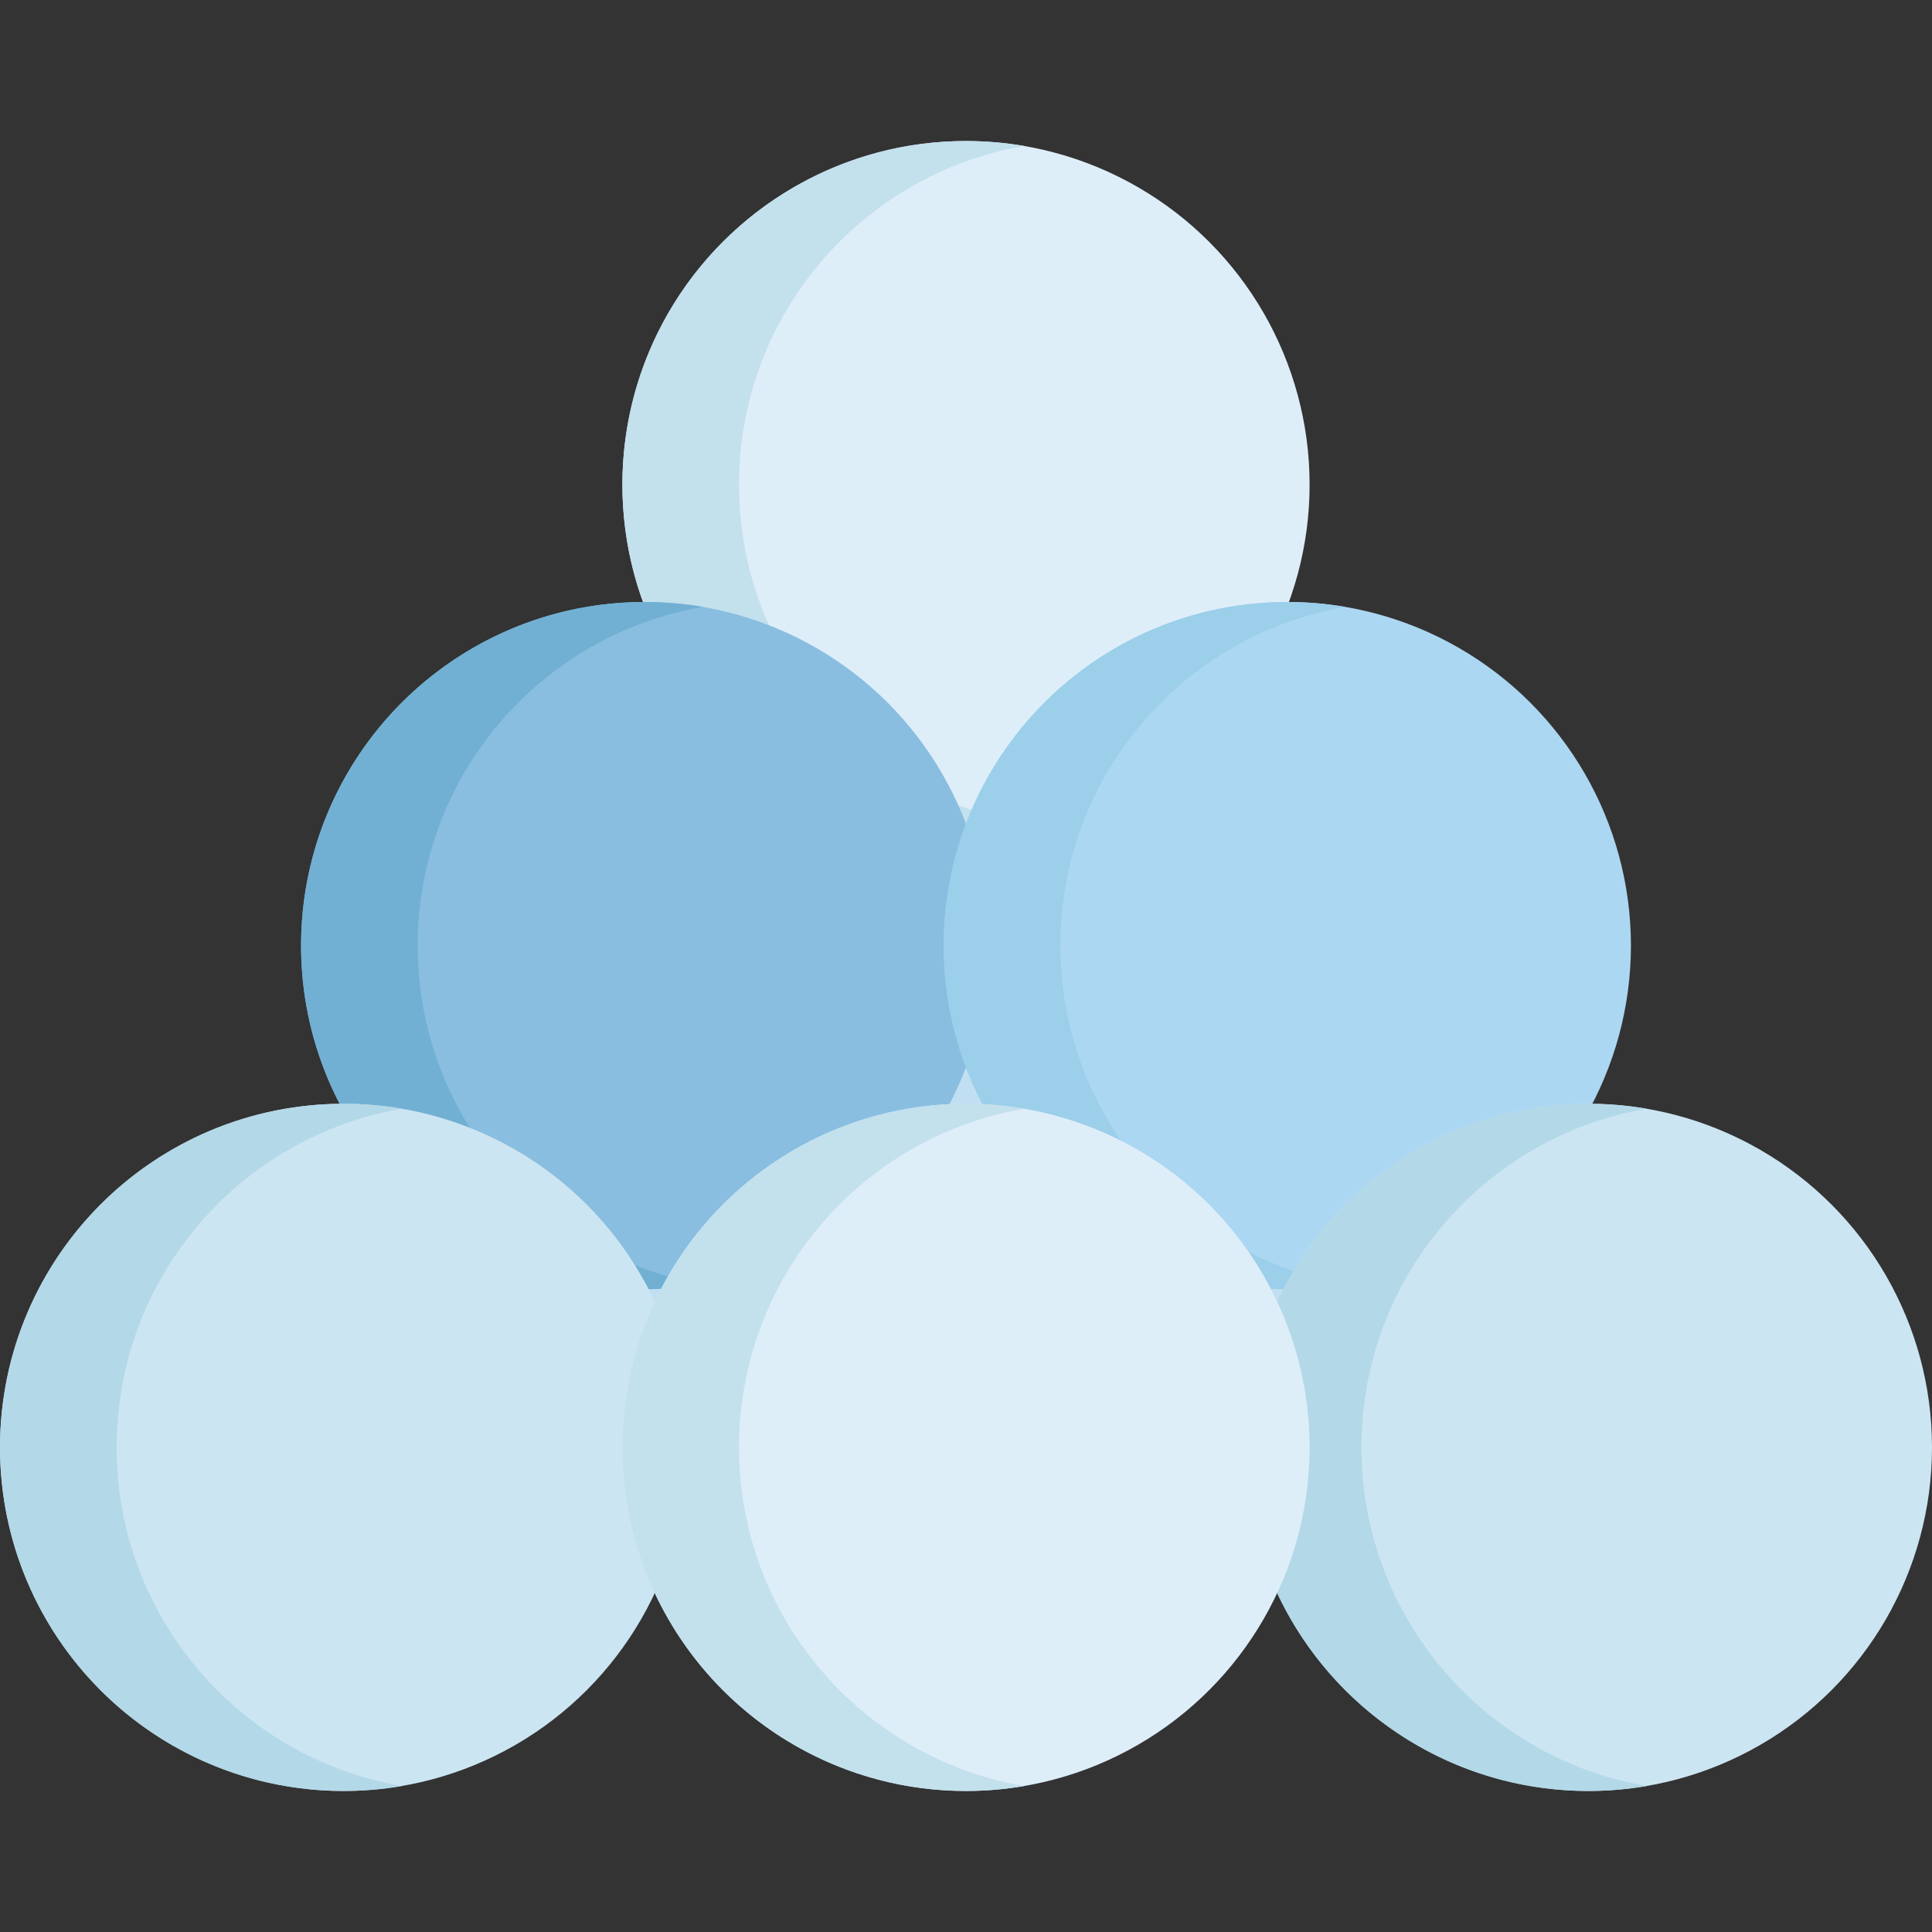 <?xml version="1.0" encoding="iso-8859-1"?>
<!-- Generator: Adobe Illustrator 19.0.0, SVG Export Plug-In . SVG Version: 6.00 Build 0)  -->
<svg version="1.1" id="Capa_1" xmlns="http://www.w3.org/2000/svg" xmlns:xlink="http://www.w3.org/1999/xlink" x="0px" y="0px"
	 viewBox="0 0 512 512" style="enable-background:new 0 0 512 512;" xml:space="preserve">
<rect x="0" y="0" width="512" height="512" fill="#333333" stroke="none"/>
<circle style="fill:#C1DFF2;" cx="256" cy="292.51" r="116.699"/>
<circle style="fill:#DEEEF9;" cx="256" cy="128.433" r="91.058"/>
<path style="fill:#C3E0ED;" d="M195.846,128.431c0-45.023,32.677-82.408,75.607-89.748c-5.023-0.859-10.184-1.311-15.453-1.311
	c-50.291,0-91.06,40.768-91.06,91.06s40.769,91.06,91.06,91.06c5.268,0,10.43-0.453,15.453-1.311
	C228.523,210.839,195.846,173.454,195.846,128.431z"/>
<circle style="fill:#89BEE0;" cx="170.845" cy="250.592" r="91.058"/>
<path style="fill:#71B0D3;" d="M110.693,250.589c0-45.023,32.677-82.408,75.607-89.748c-5.023-0.858-10.184-1.311-15.453-1.311
	c-50.291,0-91.06,40.768-91.06,91.06s40.769,91.06,91.06,91.06c5.268,0,10.43-0.453,15.453-1.311
	C143.37,332.998,110.693,295.613,110.693,250.589z"/>
<circle style="fill:#ACD7F2;" cx="341.155" cy="250.592" r="91.058"/>
<path style="fill:#9BCFEA;" d="M280.997,250.589c0-45.023,32.677-82.408,75.607-89.748c-5.023-0.858-10.184-1.311-15.453-1.311
	c-50.291,0-91.06,40.768-91.06,91.06s40.769,91.06,91.06,91.06c5.268,0,10.43-0.453,15.453-1.311
	C313.675,332.998,280.997,295.613,280.997,250.589z"/>
<circle style="fill:#CCE5F2;" cx="91.058" cy="383.567" r="91.058"/>
<path style="fill:#B3D8E8;" d="M30.905,383.569c0-45.023,32.677-82.408,75.607-89.748c-5.023-0.859-10.184-1.311-15.453-1.311
	c-50.29,0-91.06,40.768-91.06,91.06s40.769,91.06,91.06,91.06c5.268,0,10.43-0.453,15.453-1.311
	C63.583,465.978,30.905,428.592,30.905,383.569z"/>
<circle style="fill:#CCE5F2;" cx="420.942" cy="383.567" r="91.058"/>
<path style="fill:#B3D8E8;" d="M360.786,383.569c0-45.023,32.677-82.408,75.607-89.748c-5.023-0.859-10.184-1.311-15.453-1.311
	c-50.291,0-91.06,40.768-91.06,91.06s40.769,91.06,91.06,91.06c5.268,0,10.43-0.453,15.453-1.311
	C393.462,465.978,360.786,428.592,360.786,383.569z"/>
<circle style="fill:#DEEEF9;" cx="256" cy="383.567" r="91.058"/>
<path style="fill:#C3E0ED;" d="M195.846,383.569c0-45.023,32.677-82.408,75.607-89.748c-5.023-0.859-10.184-1.311-15.453-1.311
	c-50.291,0-91.06,40.768-91.06,91.06s40.769,91.06,91.06,91.06c5.268,0,10.43-0.453,15.453-1.311
	C228.523,465.978,195.846,428.592,195.846,383.569z"/>
<g>
</g>
<g>
</g>
<g>
</g>
<g>
</g>
<g>
</g>
<g>
</g>
<g>
</g>
<g>
</g>
<g>
</g>
<g>
</g>
<g>
</g>
<g>
</g>
<g>
</g>
<g>
</g>
<g>
</g>
</svg>
